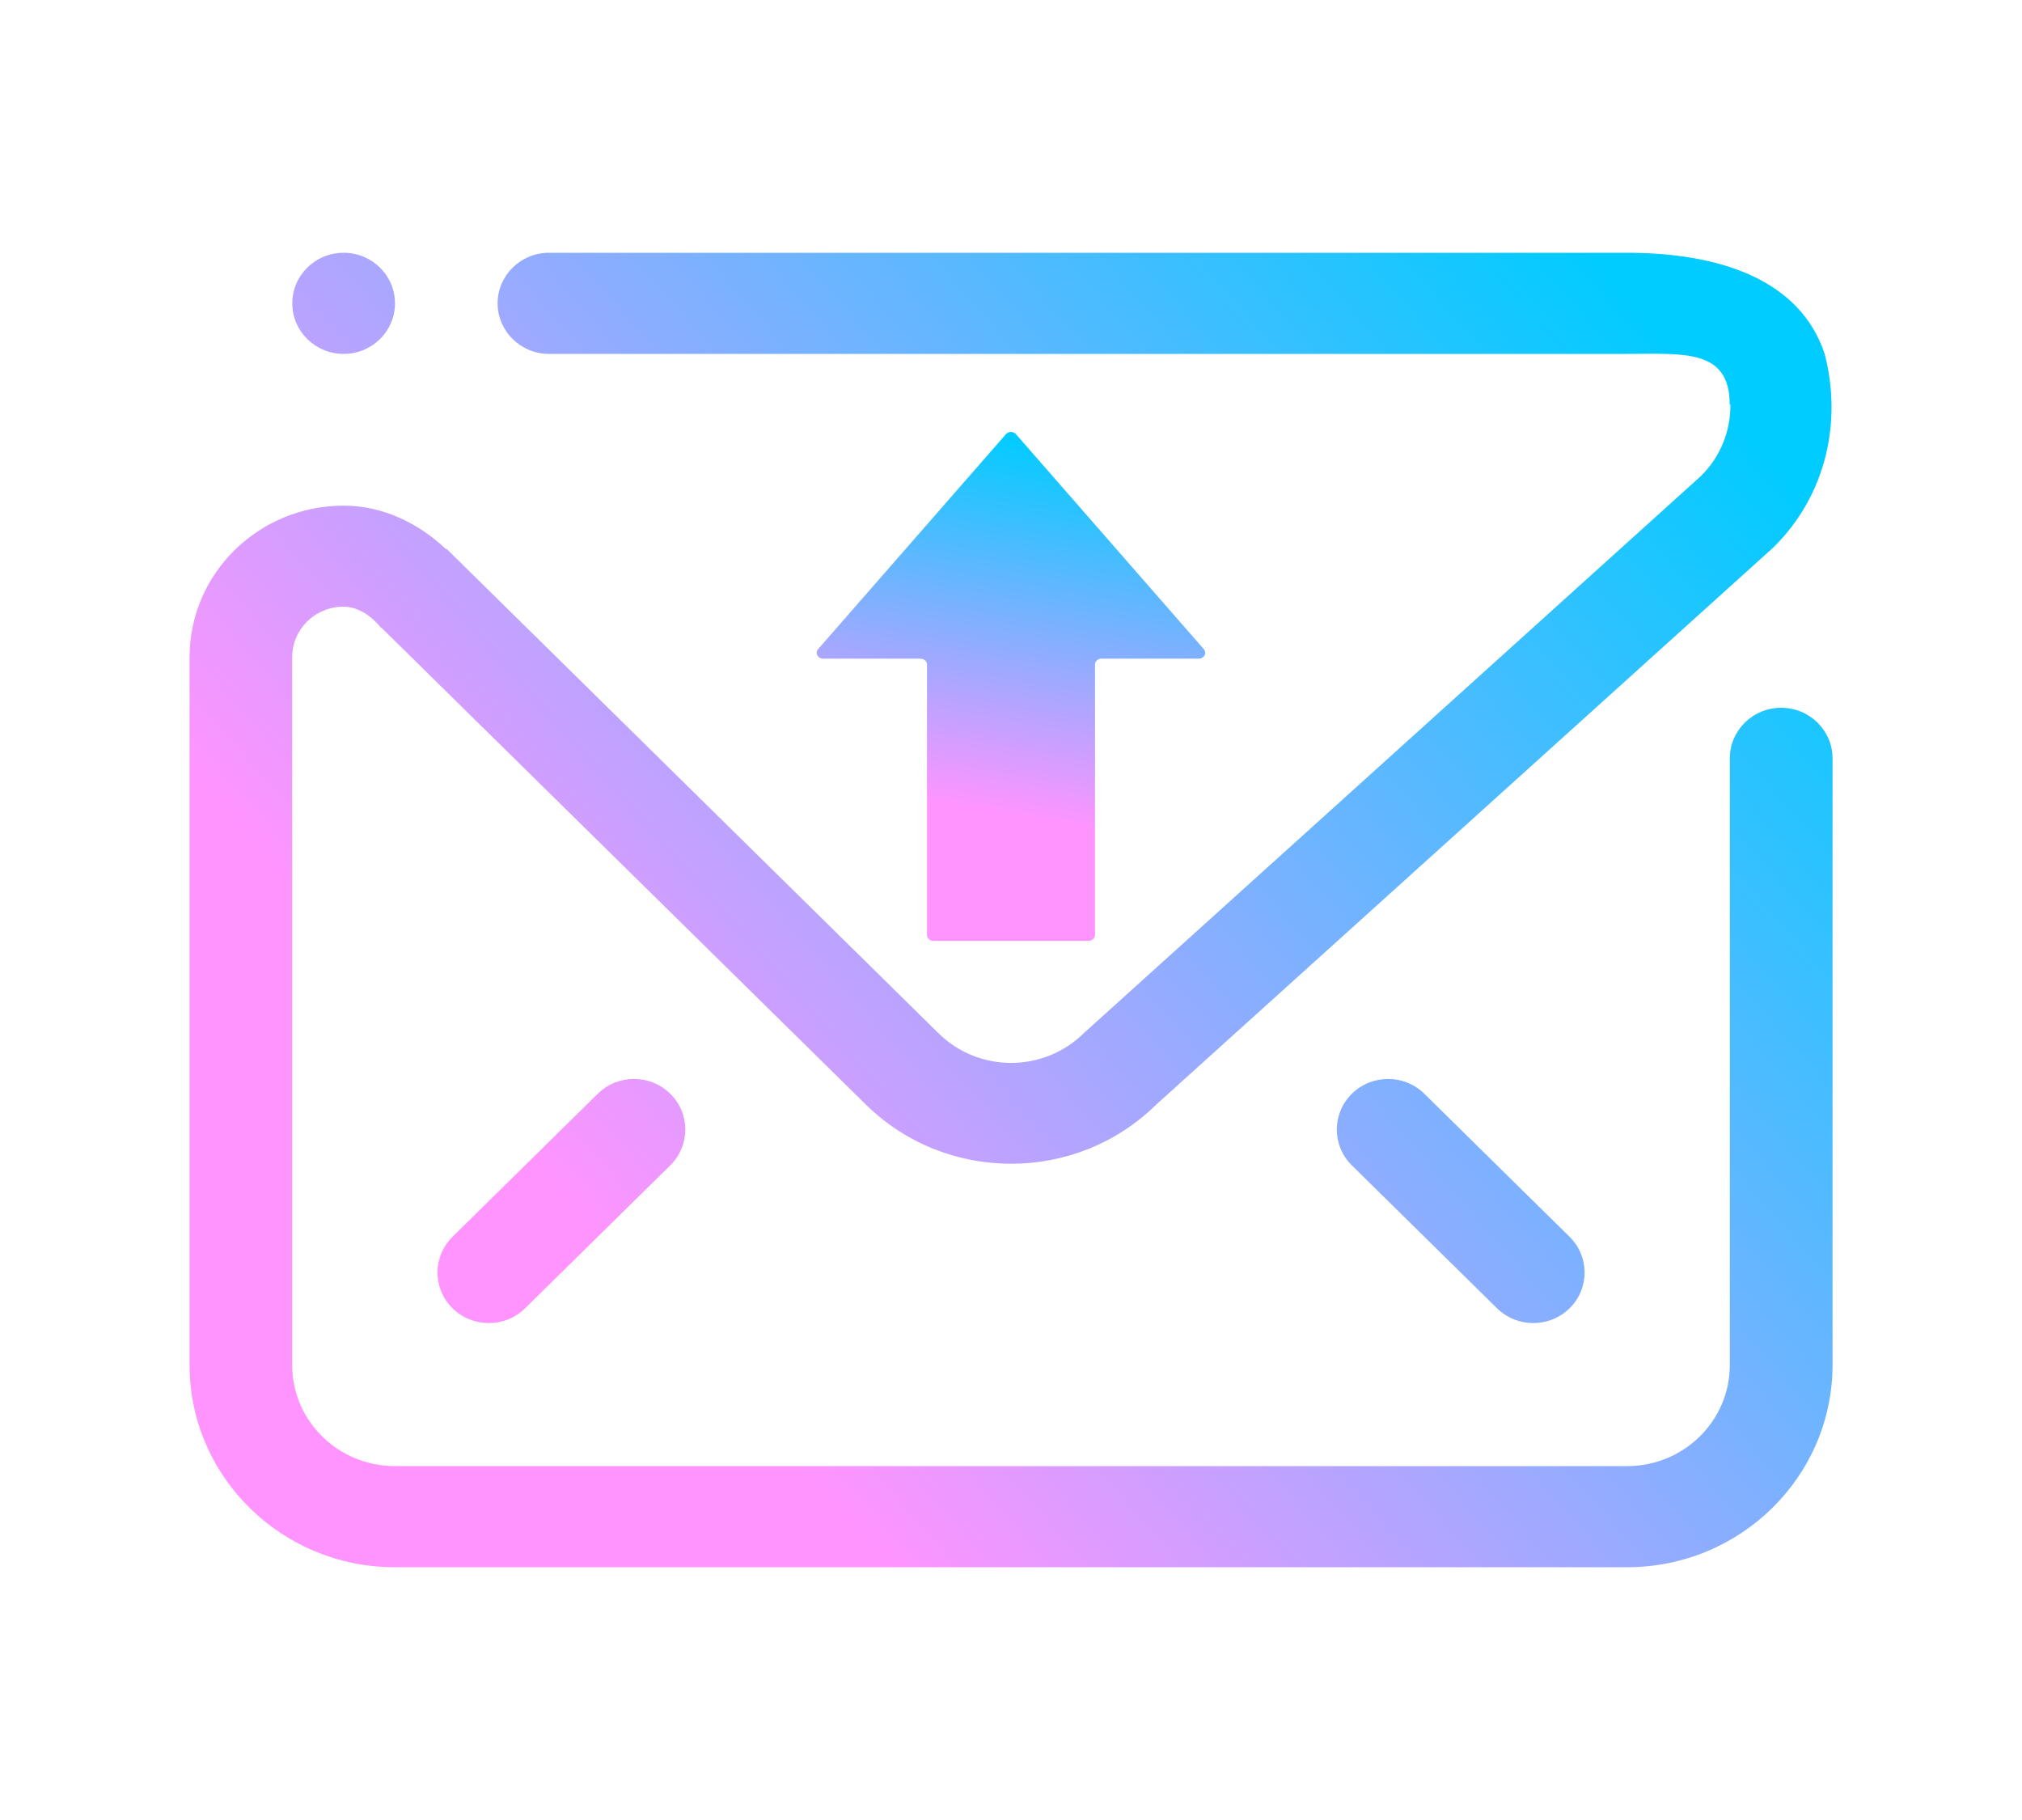 <?xml version="1.0" encoding="UTF-8" standalone="no"?>
<svg
   width="20"
   height="18"
   version="1.1"
   id="svg6492"
   sodipodi:docname="ktnef.svg"
   inkscape:version="1.3 (0e150ed6c4, 2023-07-21)"
   xmlns:inkscape="http://www.inkscape.org/namespaces/inkscape"
   xmlns:sodipodi="http://sodipodi.sourceforge.net/DTD/sodipodi-0.dtd"
   xmlns:xlink="http://www.w3.org/1999/xlink"
   xmlns="http://www.w3.org/2000/svg"
   xmlns:svg="http://www.w3.org/2000/svg">
  <sodipodi:namedview
     id="namedview6494"
     pagecolor="#ffffff"
     bordercolor="#666666"
     borderopacity="1.0"
     inkscape:showpageshadow="2"
     inkscape:pageopacity="0.0"
     inkscape:pagecheckerboard="0"
     inkscape:deskcolor="#d1d1d1"
     showgrid="false"
     inkscape:zoom="19.666667"
     inkscape:cx="12.20339"
     inkscape:cy="9.8898303"
     inkscape:window-width="1920"
     inkscape:window-height="994"
     inkscape:window-x="0"
     inkscape:window-y="0"
     inkscape:window-maximized="1"
     inkscape:current-layer="svg6492" />
  <defs
     id="defs6462">
    <linearGradient
       id="linearGradient1"
       inkscape:collect="always">
      <stop
         style="stop-color:#ff94ff;stop-opacity:1;"
         offset="0"
         id="stop1" />
      <stop
         style="stop-color:#00ccff;stop-opacity:1"
         offset="1"
         id="stop2" />
    </linearGradient>
    <linearGradient
       id="a"
       x1="543.8"
       x2="503.8"
       gradientUnits="userSpaceOnUse"
       gradientTransform="matrix(0,1,-1.167,0,-371.209,-545.254)">
      <stop
         stop-color="#197cf1"
         id="stop6427" />
      <stop
         offset="1"
         stop-color="#21c9fb"
         id="stop6429" />
    </linearGradient>
    <linearGradient
       id="b"
       y1="547.8"
       x1="384.57"
       y2="530.48"
       x2="394.57"
       gradientUnits="userSpaceOnUse"
       gradientTransform="translate(-303.109,-545.254)">
      <stop
         stop-color="#ffffff"
         stop-opacity="0"
         id="stop6432" />
      <stop
         offset="1"
         stop-color="#ffffff"
         stop-opacity=".314"
         id="stop6434" />
    </linearGradient>
    <linearGradient
       id="c"
       x1="384.57"
       x2="414.57"
       gradientUnits="userSpaceOnUse"
       gradientTransform="translate(-303.109,-545.254)">
      <stop
         stop-opacity=".275"
         id="stop6437" />
      <stop
         offset="1"
         stop-color="#ffffff"
         stop-opacity="0"
         id="stop6439" />
    </linearGradient>
    <linearGradient
       id="d"
       y1="547.8"
       x1="432.57"
       y2="527.8"
       x2="421.02"
       gradientUnits="userSpaceOnUse"
       gradientTransform="translate(-303.109,-545.254)">
      <stop
         stop-opacity=".082"
         id="stop6442" />
      <stop
         offset="1"
         stop-opacity="0"
         id="stop6444" />
    </linearGradient>
    <linearGradient
       id="e"
       y1="44"
       y2="20"
       x2="0"
       gradientUnits="userSpaceOnUse"
       gradientTransform="translate(81.461,-45.454)">
      <stop
         stop-color="#eef1f2"
         id="stop6447" />
      <stop
         offset="1"
         stop-color="#f9fafb"
         id="stop6449" />
    </linearGradient>
    <linearGradient
       id="f"
       y1="511.8"
       x1="414.57"
       y2="519.8"
       x2="422.57"
       gradientUnits="userSpaceOnUse"
       gradientTransform="translate(-336.037,-549.254)">
      <stop
         stop-color="#292c2f"
         id="stop6452" />
      <stop
         offset="1"
         stop-opacity="0"
         id="stop6454" />
    </linearGradient>
    <linearGradient
       id="g"
       y1="527.8"
       y2="511.8"
       x2="0"
       gradientUnits="userSpaceOnUse"
       gradientTransform="translate(-443.175,-537.25)">
      <stop
         stop-color="#7cbaf8"
         id="stop6457" />
      <stop
         offset="1"
         stop-color="#f4fcff"
         id="stop6459" />
    </linearGradient>
    <linearGradient
       inkscape:collect="always"
       xlink:href="#b-5"
       id="linearGradient1095"
       gradientUnits="userSpaceOnUse"
       gradientTransform="matrix(1.446,0,0,1.446,-504.704,-730.108)"
       x1="399.57"
       y1="545.8"
       x2="399.57"
       y2="517.8" />
    <linearGradient
       id="b-5"
       x1="399.57"
       x2="399.57"
       y1="545.8"
       y2="517.8"
       gradientTransform="matrix(2.143,0,0,2.143,-826.34,-1107.5)"
       gradientUnits="userSpaceOnUse">
      <stop
         id="stop7"
         stop-color="#3889e9"
         offset="0" />
      <stop
         id="stop9"
         stop-color="#5ea5fb"
         offset="1" />
    </linearGradient>
    <linearGradient
       gradientUnits="userSpaceOnUse"
       gradientTransform="matrix(0.3,0,0,0.3,-102.815,2)"
       y2="209.87"
       y1="-9.007"
       x2="97.425"
       x1="97.425"
       id="b-3">
      <stop
         id="stop859"
         offset="0"
         stop-color="#5beaff" />
      <stop
         id="stop861"
         offset="1"
         stop-color="#4076ff" />
    </linearGradient>
    <linearGradient
       id="g-9"
       y1="527.8"
       y2="511.8"
       x2="0"
       gradientUnits="userSpaceOnUse"
       gradientTransform="translate(-384.825,-502.976)">
      <stop
         stop-color="#7cbaf8"
         id="stop6457-4" />
      <stop
         offset="1"
         stop-color="#f4fcff"
         id="stop6459-9" />
    </linearGradient>
    <linearGradient
       id="b-3-3"
       y1="44"
       y2="4"
       x2="0"
       gradientUnits="userSpaceOnUse">
      <stop
         stop-color="#7cbaf8"
         id="stop7-6" />
      <stop
         offset="1"
         stop-color="#f4fcff"
         id="stop9-7" />
    </linearGradient>
    <linearGradient
       id="c-5"
       y1="39"
       y2="9"
       x2="0"
       gradientUnits="userSpaceOnUse"
       gradientTransform="matrix(1.029,0,0,1.2,-5.314,-4.8)">
      <stop
         stop-color="#197cf1"
         id="stop12-3" />
      <stop
         offset="1"
         stop-color="#20bcfa"
         id="stop14-5" />
    </linearGradient>
    <linearGradient
       id="a-6"
       y1="1016.36"
       x1="13"
       y2="1040.36"
       gradientUnits="userSpaceOnUse"
       x2="36">
      <stop
         stop-color="#292c2f"
         id="stop2-2" />
      <stop
         offset="1"
         stop-opacity="0"
         id="stop4-9" />
    </linearGradient>
    <linearGradient
       id="b-3-36"
       y1="44"
       y2="4"
       x2="0"
       gradientUnits="userSpaceOnUse"
       gradientTransform="matrix(1.05,0,0,1.05,2.8,2.8)">
      <stop
         stop-color="#7cbaf8"
         id="stop7-6-7" />
      <stop
         offset="1"
         stop-color="#f4fcff"
         id="stop9-7-5" />
    </linearGradient>
    <linearGradient
       inkscape:collect="always"
       xlink:href="#linearGradient1"
       id="linearGradient2"
       x1="3.975"
       y1="11.48"
       x2="15.006"
       y2="2.616"
       gradientUnits="userSpaceOnUse"
       gradientTransform="matrix(1.016,0,0,0.929,1.875,1.571)" />
    <linearGradient
       inkscape:collect="always"
       xlink:href="#linearGradient1"
       id="linearGradient4"
       x1="7.182"
       y1="6.827"
       x2="7.95"
       y2="2.933"
       gradientUnits="userSpaceOnUse"
       gradientTransform="matrix(1.016,0,0,0.929,1.875,1.571)" />
  </defs>
  <circle
     id="circle54-9"
     stroke-width="1.06"
     fill="url(#b)"
     r="0"
     cy="38.627"
     cx="74.366"
     style="fill:url(#linearGradient1095)" />
  <circle
     id="circle866"
     stroke-width="0.675"
     r="0"
     cy="-839.657"
     cx="-876.877"
     style="fill:#5e4aa6" />
  <circle
     id="circle868"
     r="0"
     cy="-866.143"
     cx="-796.984"
     style="fill:#5e4aa6;stroke-width:0.675" />
  <circle
     id="circle870"
     fill-rule="evenodd"
     r="0"
     cy="-12.409"
     cx="-55.207"
     style="fill:#5e4aa6;stroke-width:0.675" />
  <circle
     id="circle872"
     r="0"
     cy="-914.386"
     cx="-744.025"
     style="fill:#5e4aa6;stroke-width:0.675" />
  <circle
     id="circle874"
     fill-rule="evenodd"
     r="0"
     cy="-60.627"
     cx="-2.249"
     style="fill:#5e4aa6;stroke-width:0.675" />
  <circle
     id="circle878"
     r="0"
     cy="-850.611"
     cx="-817.04"
     style="fill:#5e4aa6;stroke-width:0.675;image-rendering:optimizeSpeed" />
  <circle
     id="circle880"
     r="0"
     cy="-850.611"
     cx="-817.04"
     style="fill:#5e4aa6;stroke-width:0.675;image-rendering:optimizeSpeed" />
  <circle
     id="circle882"
     r="0"
     cy="-872.199"
     cx="-873.844"
     style="fill:#5e4aa6;stroke-width:0.675;image-rendering:optimizeSpeed" />
  <circle
     id="circle884"
     r="0"
     cy="-865.25"
     cx="-793.293"
     style="fill:#5e4aa6;stroke-width:0.675;image-rendering:optimizeSpeed" />
  <circle
     id="circle886"
     r="0"
     cy="-891.763"
     cx="-713.38"
     style="fill:#5e4aa6;stroke-width:0.675;image-rendering:optimizeSpeed" />
  <circle
     id="circle888"
     fill-rule="evenodd"
     r="0"
     cy="-38.023"
     cx="28.402"
     style="fill:#5e4aa6;stroke-width:0.675;image-rendering:optimizeSpeed" />
  <circle
     id="circle890"
     r="0"
     cy="-940.006"
     cx="-660.42"
     style="fill:#5e4aa6;stroke-width:0.675;image-rendering:optimizeSpeed" />
  <circle
     id="circle892"
     fill-rule="evenodd"
     r="0"
     cy="-86.241"
     cx="81.36"
     style="fill:#5e4aa6;stroke-width:0.675;image-rendering:optimizeSpeed" />
  <path
     d="m 4.476,12.939 c -0.198,-0.195 -0.198,-0.512 0,-0.707 L 5.912,10.818 c 0.198,-0.196 0.52,-0.196 0.718,0 0.198,0.195 0.198,0.512 0,0.707 l -1.436,1.414 c -0.198,0.195 -0.52,0.195 -0.718,1e-6 z m 10.331,0 -1.436,-1.414 c -0.198,-0.195 -0.198,-0.512 0,-0.707 0.198,-0.196 0.52,-0.196 0.718,0 l 1.436,1.414 c 0.198,0.195 0.198,0.512 0,0.707 -0.198,0.195 -0.52,0.195 -0.718,0 z m 2.734,-7.525 -6.104,5.51 c -0.793,0.781 -2.079,0.781 -2.873,0 L 4.982,7.398 4.753,7.173 l -0.978,-0.963 -0.004,0.001 C 3.679,6.097 3.546,6 3.398,6 c -0.281,0 -0.508,0.224 -0.508,0.5 v 1.409 0.592 4.999 c 0,0.553 0.455,1 1.016,1 H 16.094 c 0.561,0 1.016,-0.447 1.016,-1 V 7.5 c 0,-0.276 0.227,-0.5 0.508,-0.5 0.28,0 0.508,0.224 0.508,0.5 v 6 C 18.125,14.604 17.215,15.5 16.094,15.5 H 3.906 C 2.785,15.5 1.875,14.604 1.875,13.5 V 6.5 c 0,-0.828 0.682,-1.499 1.524,-1.499 0.392,0 0.746,0.177 1.016,0.433 v -0.008 l 4.868,4.793 c 0.396,0.391 1.039,0.391 1.436,0 l 6.104,-5.51 c 0.199,-0.195 0.294,-0.451 0.293,-0.707 h -0.007 C 17.109,3.448 16.654,3.5 16.093,3.5 H 5.43 c -0.28,0 -0.508,-0.224 -0.508,-0.5 0,-0.276 0.228,-0.5 0.508,-0.5 H 16.094 c 0.932,0 1.715,0.275 1.954,1 v 0 c 0.173,0.663 0.02,1.395 -0.507,1.914 z M 3.399,3.5 c -0.281,0 -0.508,-0.224 -0.508,-0.5 C 2.891,2.724 3.118,2.5 3.399,2.5 c 0.281,0 0.508,0.224 0.508,0.5 0,0.276 -0.227,0.5 -0.508,0.5 z"
     id="path2-3"
     style="fill:url(#linearGradient2);fill-opacity:1;stroke-width:0.031" />
  <path
     d="M 9.105,6.514 H 8.143 a 0.064,0.058 0 0 1 -0.051,-0.094 l 1.857,-2.125 a 0.064,0.058 0 0 1 0.101,0 l 1.857,2.125 a 0.064,0.058 0 0 1 -0.051,0.094 H 10.895 a 0.064,0.058 0 0 0 -0.064,0.058 v 2.675 a 0.064,0.058 0 0 1 -0.064,0.058 H 9.233 A 0.064,0.058 0 0 1 9.169,9.248 V 6.573 a 0.064,0.058 0 0 0 -0.064,-0.058 z"
     stroke="none"
     id="path2-6"
     style="color:#d6dbf1;fill:url(#linearGradient4);fill-opacity:1;stroke-width:0.574"
     class="ColorScheme-Text" />
</svg>
